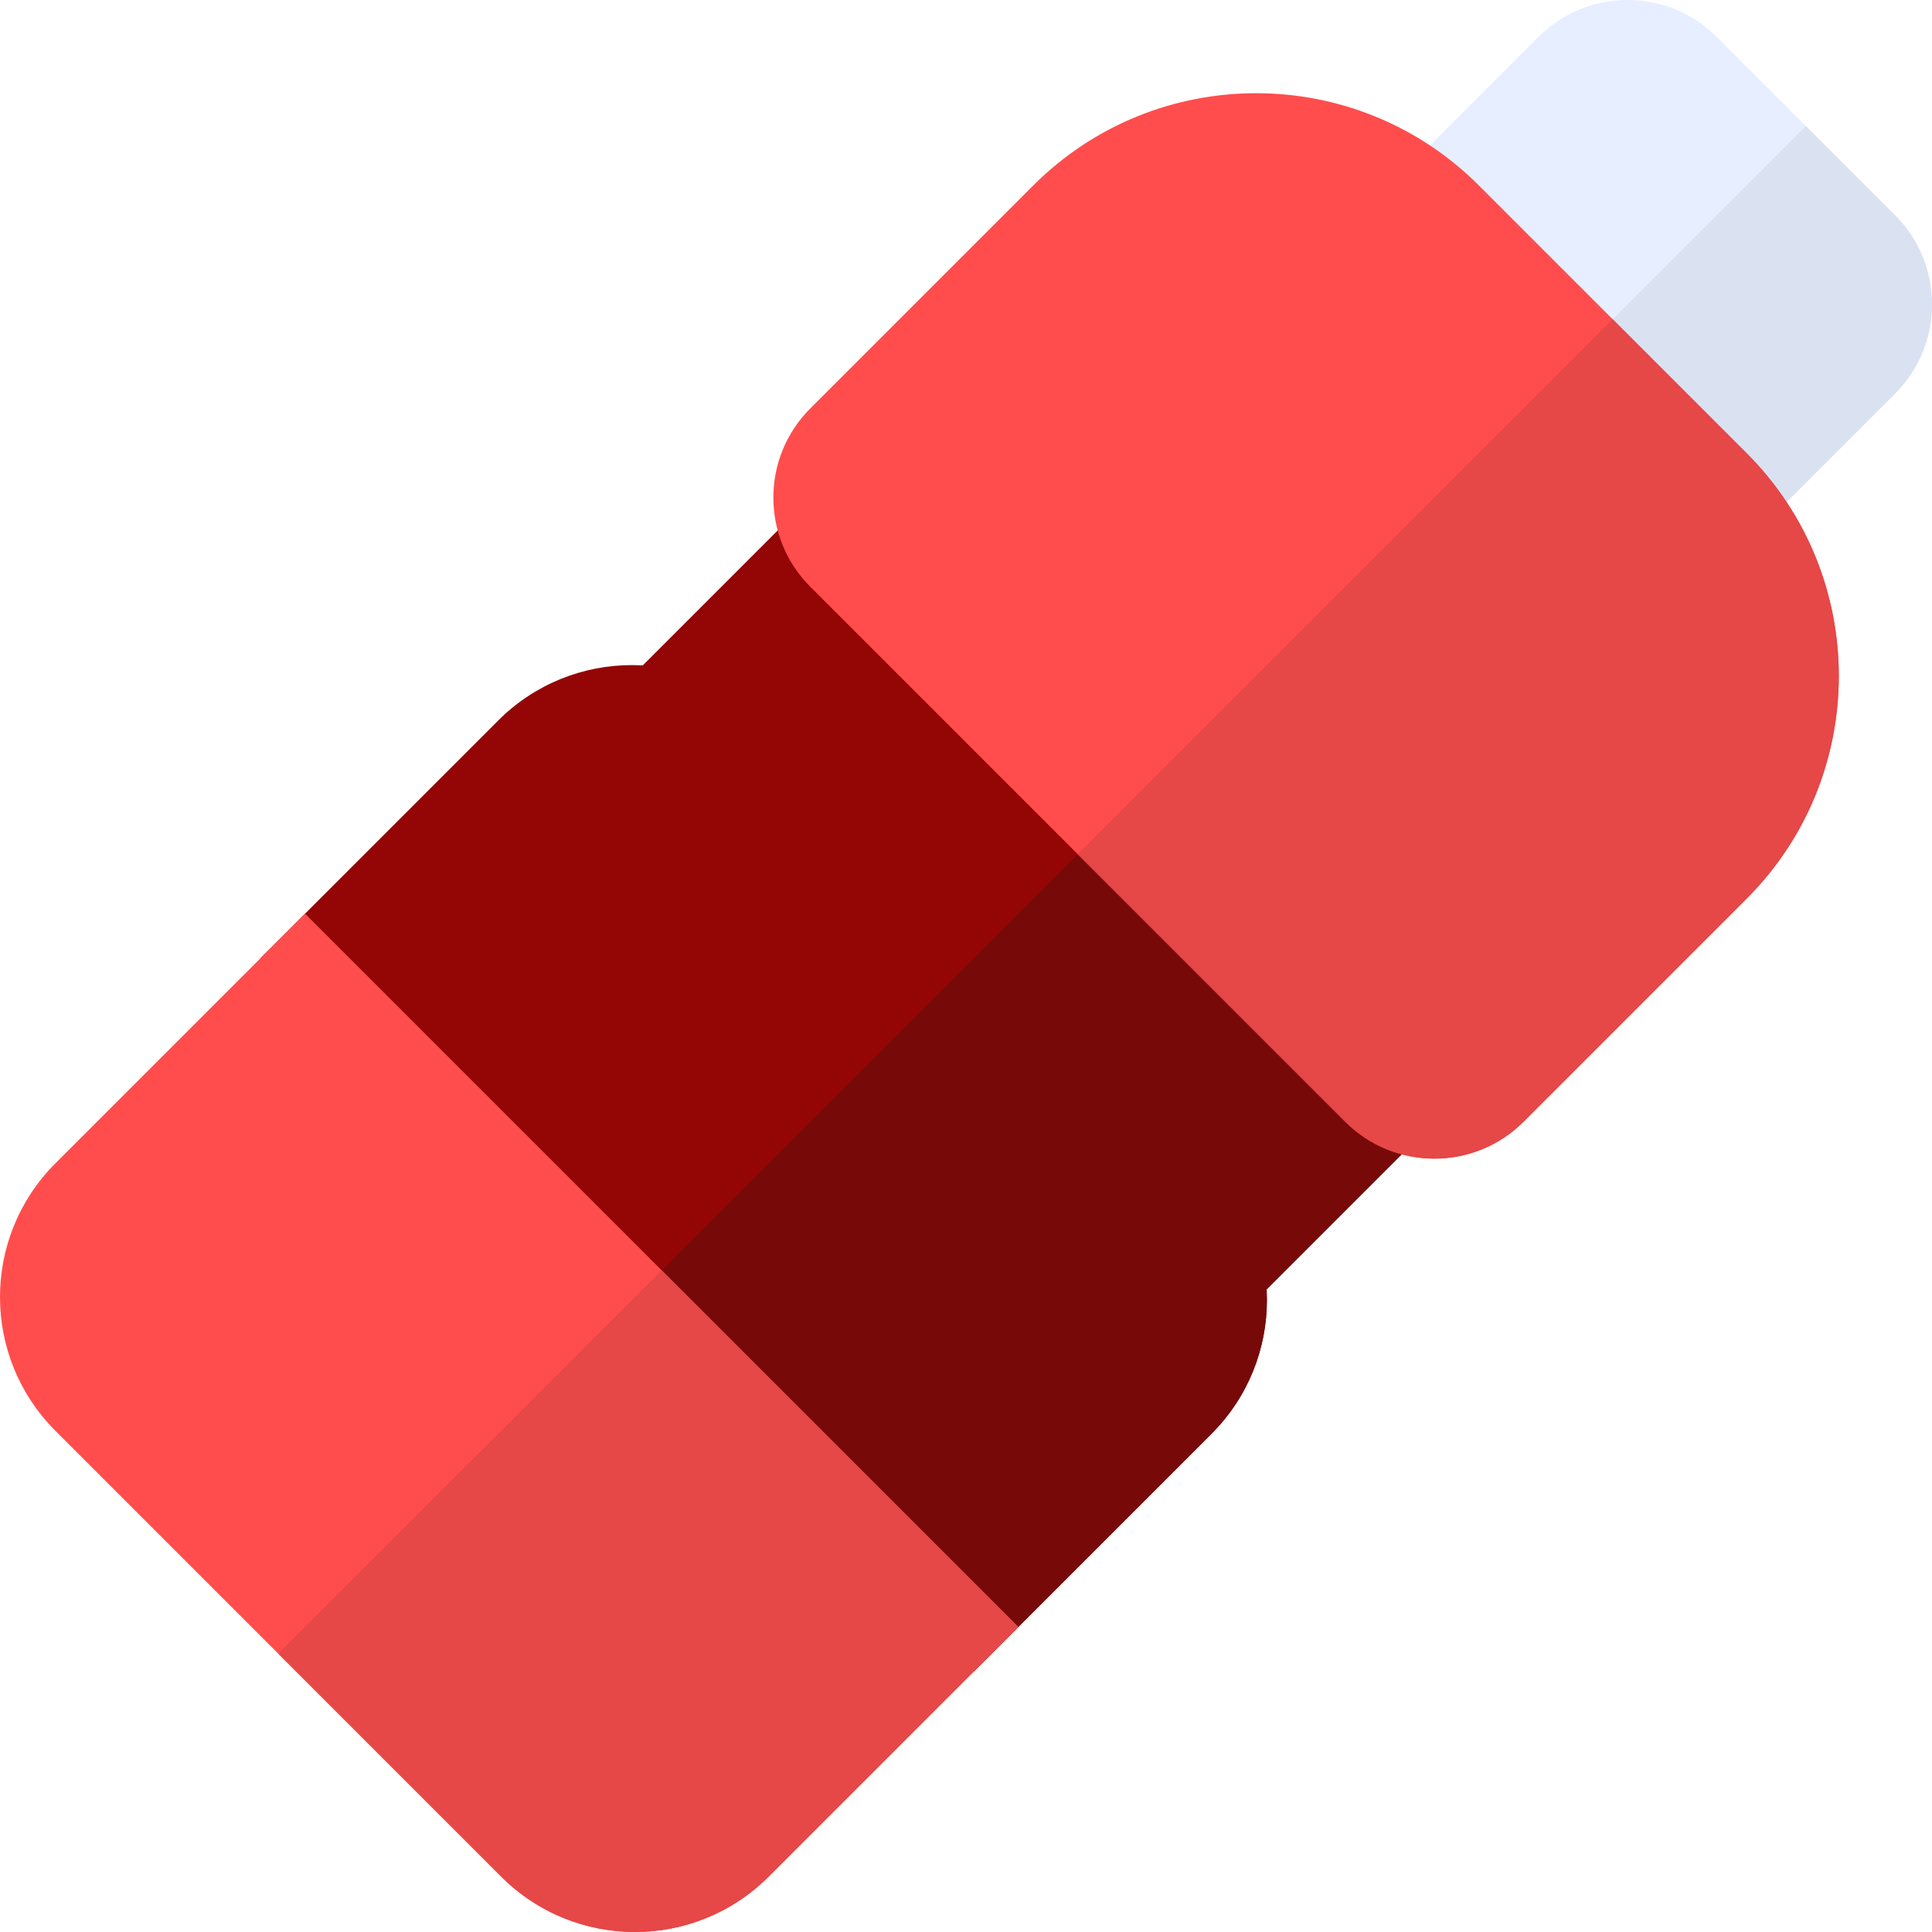 <!DOCTYPE svg PUBLIC "-//W3C//DTD SVG 1.1//EN" "http://www.w3.org/Graphics/SVG/1.1/DTD/svg11.dtd">
<!-- Uploaded to: SVG Repo, www.svgrepo.com, Transformed by: SVG Repo Mixer Tools -->
<svg version="1.1" id="Layer_1" xmlns="http://www.w3.org/2000/svg" xmlns:xlink="http://www.w3.org/1999/xlink" viewBox="0 0 512.001 512.001" xml:space="preserve" width="800px" height="800px" fill="#000000">
<g id="SVGRepo_bgCarrier" stroke-width="0"/>
<g id="SVGRepo_tracerCarrier" stroke-linecap="round" stroke-linejoin="round"/>
<g id="SVGRepo_iconCarrier"> <path style="fill:#E6EEFF;" d="M447.081,159.433L352.567,64.92L407.7,9.787c13.05-13.05,34.208-13.05,47.256,0l47.256,47.256 c13.05,13.05,13.05,34.208,0,47.256L447.081,159.433z"/> <path style="fill:#DAE2F2;" d="M502.213,57.044l-23.628-23.628l-78.762,78.762l47.256,47.256l55.132-55.132 C515.263,91.251,515.263,70.094,502.213,57.044z"/> <rect x="156.85" y="182.497" transform="matrix(-0.707 -0.707 0.707 -0.707 298.986 600.222)" style="fill:#940505;" width="233.907" height="111.384"/> <rect x="256.682" y="223.854" transform="matrix(0.707 0.707 -0.707 0.707 289.977 -140.974)" style="fill:#770909;" width="116.953" height="111.384"/> <path style="fill:#940505;" d="M258.053,442.975L69.027,253.947l63.01-63.01c19.575-19.575,51.311-19.575,70.886,0L321.064,309.08 c19.575,19.575,19.575,51.311,0,70.886L258.053,442.975z"/> <path style="fill:#770909;" d="M321.063,309.08l-59.071-59.071l-98.451,98.451l94.514,94.514l63.009-63.009 C340.637,360.39,340.638,328.654,321.063,309.08z"/> <path style="fill:#ff4d4d;" d="M356.506,297.266l-141.771-141.77c-13.05-13.05-13.05-34.208,0-47.256l59.071-59.071 c32.624-32.624,85.518-32.624,118.142,0l70.886,70.886c32.624,32.624,32.624,85.518,0,118.142l-59.071,59.071 C390.712,310.315,369.555,310.315,356.506,297.266z"/> <path style="fill:#e64747;" d="M462.833,120.053L427.39,84.61L285.62,226.38l70.886,70.886c13.05,13.05,34.207,13.05,47.256,0 l59.071-59.071C495.457,205.57,495.457,152.677,462.833,120.053z"/> <path style="fill:#ff4d4d;" d="M132.823,497.319L14.681,379.178c-19.575-19.575-19.575-51.311,0-70.886l66.159-66.159 L269.868,431.16l-66.159,66.159C184.134,516.893,152.398,516.893,132.823,497.319z"/> <path style="fill:#e64747;" d="M73.752,438.249l59.071,59.071c19.575,19.575,51.311,19.575,70.886,0l66.159-66.159l-94.514-94.514 L73.752,438.249z"/> </g>
</svg>